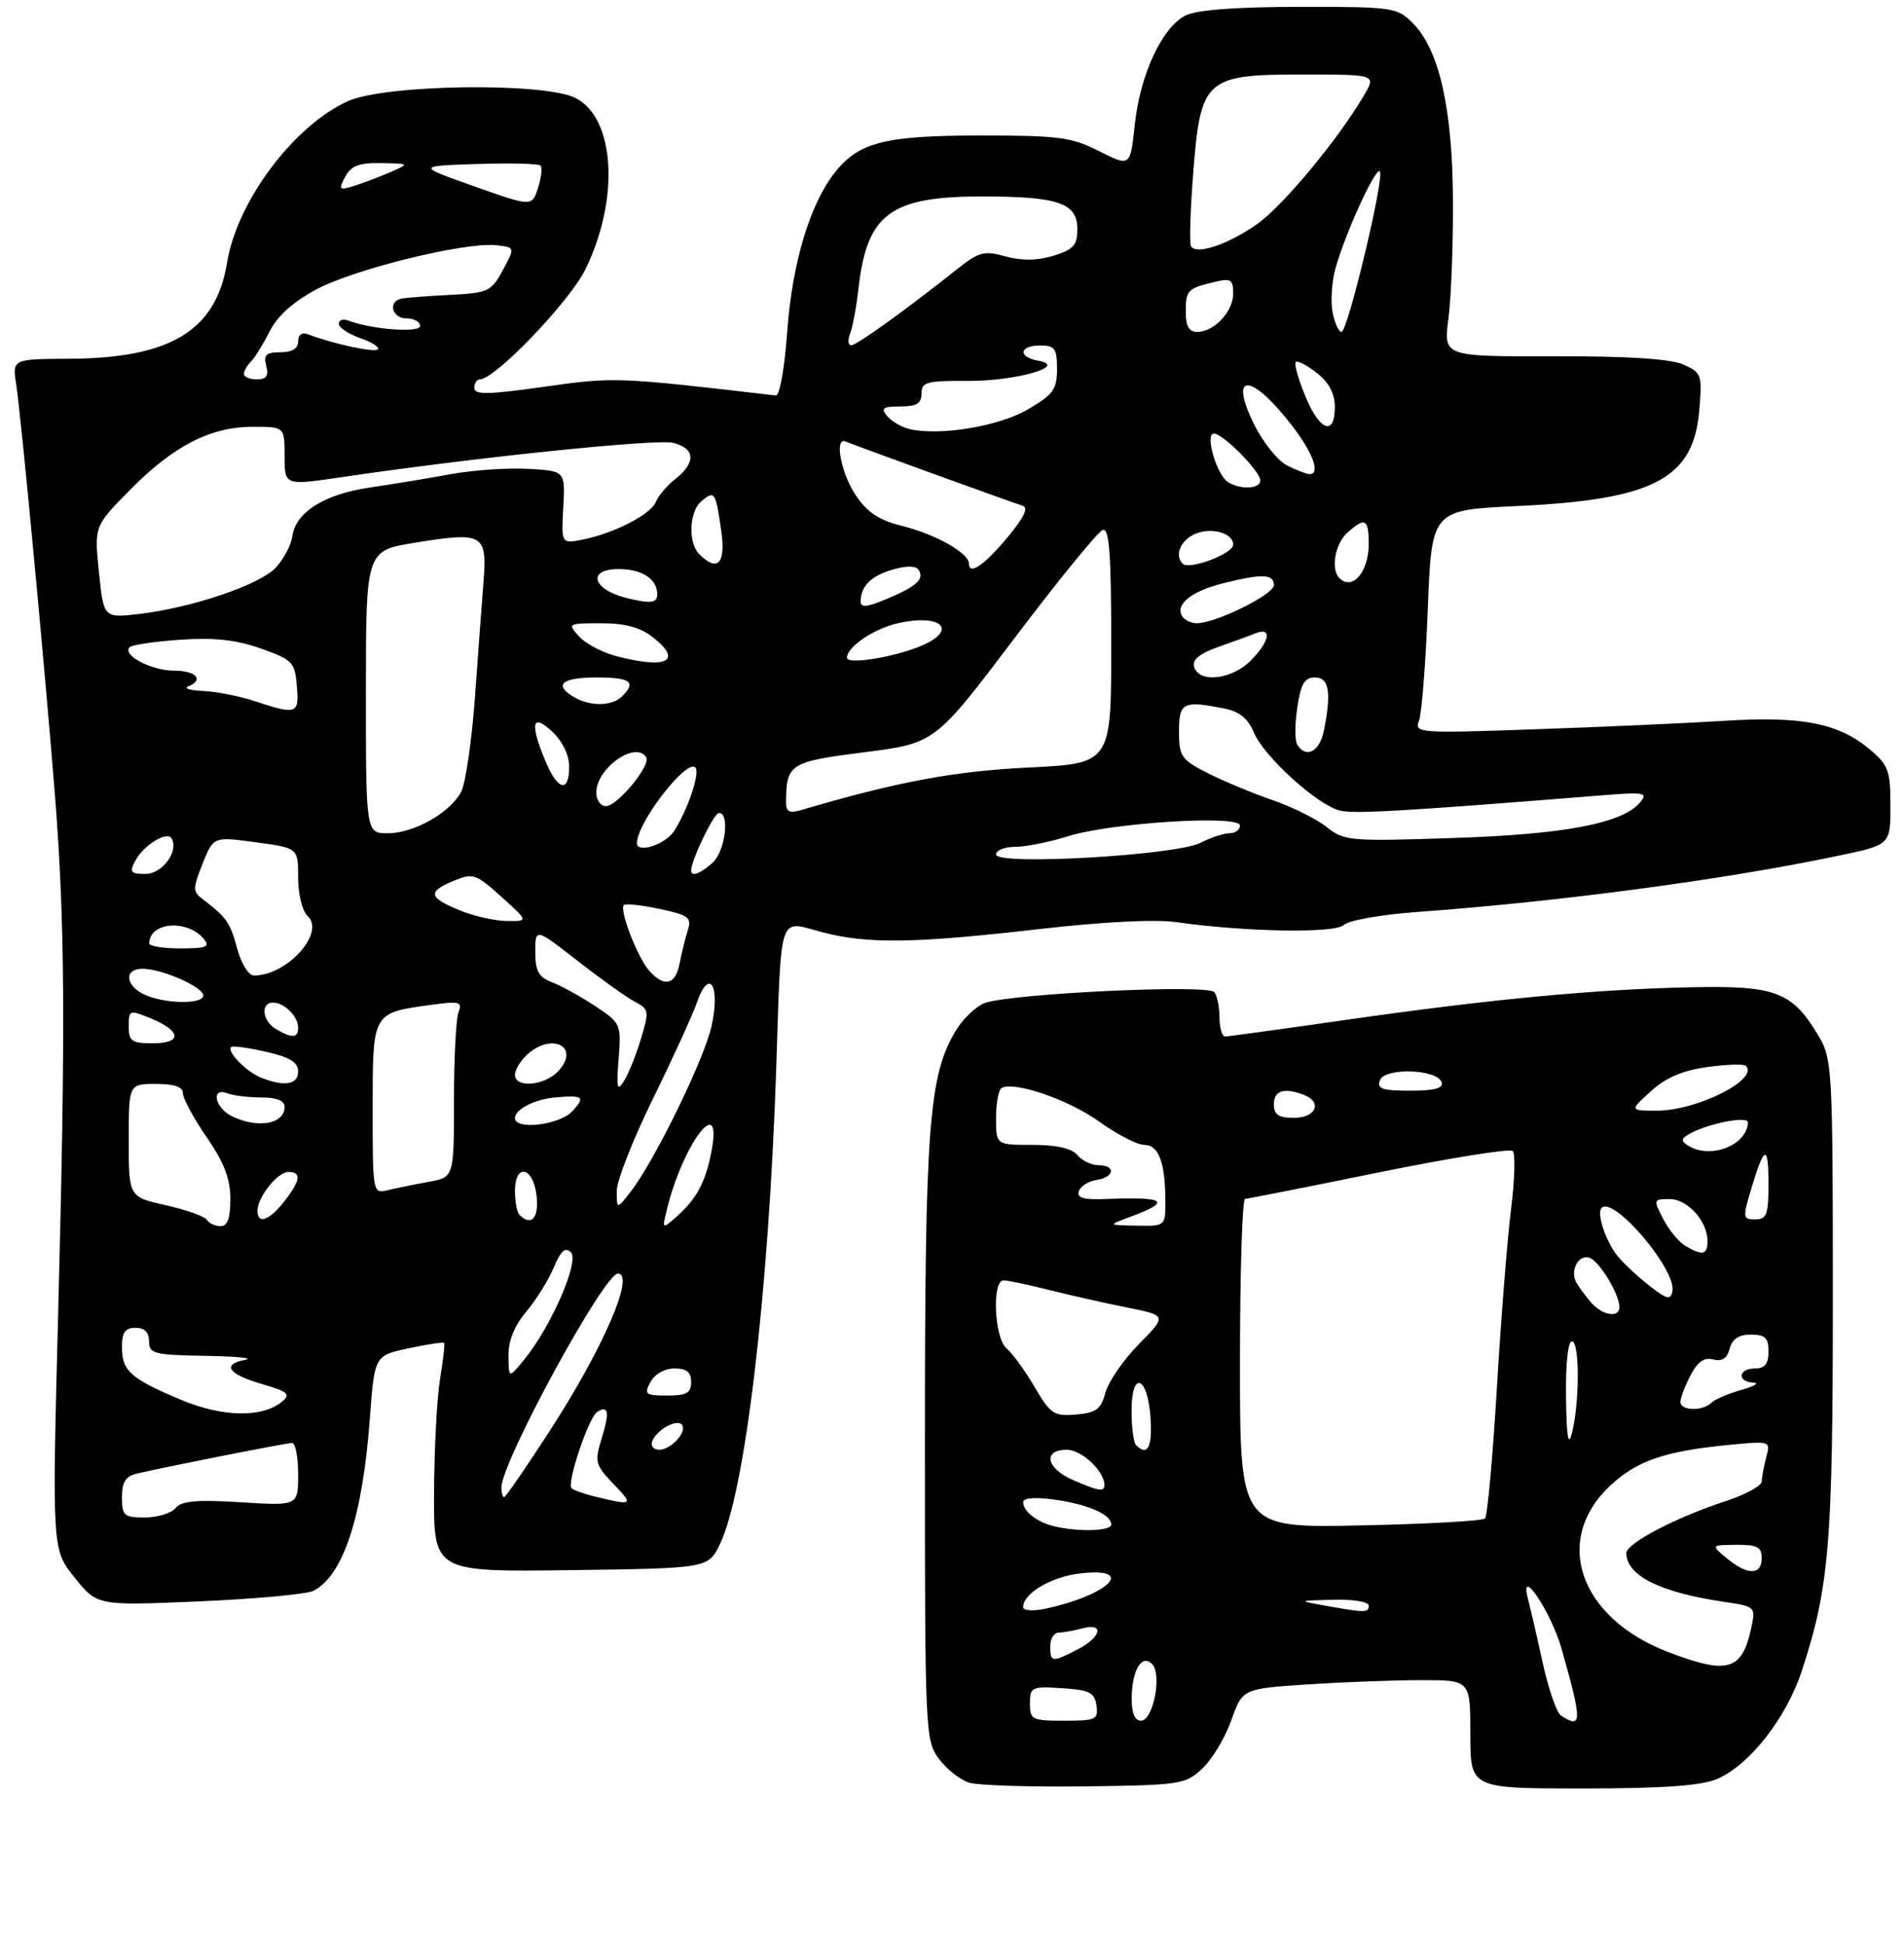 <?xml version="1.0" encoding="UTF-8" standalone="no"?>
<!DOCTYPE svg PUBLIC "-//W3C//DTD SVG 1.1//EN" "http://www.w3.org/Graphics/SVG/1.1/DTD/svg11.dtd" >
<svg xmlns="http://www.w3.org/2000/svg" xmlns:xlink="http://www.w3.org/1999/xlink" version="1.1" viewBox="0 0 281 287">
 <g >
 <path fill="currentColor"
d=" M 177.45 261.05 C 178.89 259.70 180.81 256.50 181.72 253.94 C 183.37 249.28 183.37 249.28 192.94 248.64 C 198.20 248.30 205.76 248.01 209.75 248.01 C 217.00 248.00 217.00 248.00 217.00 256.00 C 217.00 264.00 217.00 264.00 233.53 264.00 C 245.27 264.00 251.02 263.60 253.34 262.63 C 258.14 260.63 263.63 253.63 265.93 246.61 C 269.98 234.21 270.50 227.91 270.50 191.50 C 270.50 158.30 270.40 156.33 268.50 153.10 C 264.55 146.40 262.18 145.47 249.66 145.73 C 235.46 146.02 219.96 147.49 198.55 150.56 C 189.23 151.90 181.24 153.00 180.80 153.00 C 180.36 153.00 179.99 151.76 179.98 150.25 C 179.98 148.74 179.64 147.03 179.23 146.46 C 178.38 145.26 149.02 146.66 145.28 148.08 C 144.03 148.56 142.14 150.36 141.09 152.09 C 137.07 158.71 136.50 166.18 136.50 212.67 C 136.50 255.92 136.54 256.91 138.59 259.65 C 139.74 261.19 141.76 262.77 143.09 263.16 C 144.42 263.55 152.10 263.79 160.17 263.69 C 174.25 263.51 174.95 263.40 177.45 261.05 Z  M 46.25 234.83 C 50.67 232.56 53.52 223.86 54.58 209.40 C 55.27 200.11 55.27 200.11 60.28 199.03 C 63.04 198.44 65.40 198.08 65.54 198.23 C 65.67 198.38 65.41 200.75 64.95 203.50 C 64.49 206.25 64.09 213.80 64.06 220.27 C 64.00 232.04 64.00 232.04 84.25 231.77 C 104.50 231.50 104.50 231.50 106.24 227.95 C 109.96 220.34 113.44 191.01 114.55 157.91 C 115.33 134.30 114.82 135.87 121.25 137.58 C 127.97 139.37 134.91 139.27 153.50 137.13 C 162.61 136.08 170.46 135.68 173.50 136.11 C 183.78 137.57 197.06 137.80 198.32 136.54 C 198.99 135.87 203.80 135.01 209.02 134.63 C 230.39 133.07 254.25 129.89 271.25 126.33 C 279.00 124.71 279.00 124.71 279.00 118.94 C 279.00 113.75 278.70 112.93 275.95 110.62 C 271.36 106.75 265.93 105.68 254.50 106.40 C 249.00 106.75 236.44 107.31 226.59 107.65 C 209.31 108.26 208.71 108.21 209.42 106.39 C 209.82 105.35 210.41 97.93 210.72 89.89 C 211.29 75.29 211.29 75.29 223.90 74.70 C 244.10 73.76 249.95 70.67 250.79 60.53 C 251.23 55.27 251.13 54.99 248.37 53.79 C 246.45 52.96 240.13 52.56 229.26 52.59 C 213.03 52.63 213.03 52.63 213.76 47.06 C 214.17 44.00 214.47 36.10 214.43 29.50 C 214.36 15.92 212.39 7.30 208.49 3.40 C 206.18 1.09 205.56 1.00 191.80 1.01 C 182.47 1.02 176.63 1.46 175.00 2.27 C 171.53 3.99 168.27 10.96 167.48 18.38 C 166.81 24.63 166.81 24.63 162.23 22.32 C 158.16 20.25 156.26 20.00 144.80 20.00 C 130.63 20.00 126.73 20.99 123.21 25.46 C 119.51 30.16 116.90 38.91 116.18 48.97 C 115.80 54.34 115.06 58.45 114.50 58.38 C 90.90 55.63 90.69 55.63 80.32 57.09 C 72.05 58.26 70.00 58.30 70.00 57.27 C 70.00 56.57 70.37 56.00 70.83 56.00 C 73.06 56.00 84.12 44.46 86.42 39.72 C 91.47 29.33 90.78 17.49 84.97 14.48 C 80.41 12.12 56.82 12.44 51.33 14.94 C 43.34 18.56 34.99 29.72 33.52 38.73 C 31.88 48.82 25.22 52.88 10.16 52.96 C 1.82 53.00 1.82 53.00 2.39 56.75 C 3.13 61.56 6.58 98.18 8.08 117.00 C 9.59 135.97 9.69 151.08 8.59 193.61 C 7.68 228.72 7.68 228.72 11.02 232.88 C 14.36 237.03 14.36 237.03 29.43 236.38 C 37.72 236.02 45.29 235.32 46.25 234.83 Z  M 152.00 251.45 C 152.00 249.02 152.24 248.91 156.75 249.20 C 160.80 249.46 161.55 249.83 161.82 251.75 C 162.11 253.83 161.75 254.00 157.07 254.00 C 152.30 254.00 152.00 253.85 152.00 251.45 Z  M 167.02 250.75 C 167.04 246.57 168.49 244.09 170.03 245.63 C 171.54 247.14 170.20 254.00 168.39 254.00 C 167.49 254.00 167.01 252.86 167.02 250.75 Z  M 230.37 253.23 C 229.74 252.83 228.54 249.35 227.69 245.50 C 226.85 241.65 225.86 237.38 225.50 236.00 C 224.15 230.84 228.93 237.93 230.46 243.37 C 233.53 254.20 233.52 255.28 230.37 253.23 Z  M 246.19 243.86 C 233.10 238.83 229.09 227.37 237.60 219.34 C 241.50 215.66 245.60 214.23 254.91 213.31 C 261.31 212.68 261.32 212.68 260.67 215.09 C 260.32 216.42 260.02 218.03 260.01 218.67 C 260.01 219.31 257.64 220.61 254.75 221.56 C 247.30 224.00 240.00 227.82 240.02 229.27 C 240.06 232.58 244.98 235.05 254.31 236.43 C 259.10 237.14 259.12 237.16 258.45 240.32 C 257.10 246.62 254.98 247.23 246.19 243.86 Z  M 155.00 243.00 C 155.00 241.90 155.56 240.99 156.25 240.99 C 156.94 240.98 158.51 240.70 159.75 240.37 C 163.03 239.49 162.54 241.67 159.05 243.47 C 155.26 245.43 155.00 245.40 155.00 243.00 Z  M 151.00 237.23 C 151.00 235.19 155.17 232.73 159.46 232.25 C 167.80 231.31 163.66 235.46 154.25 237.47 C 152.43 237.85 151.00 237.75 151.00 237.23 Z  M 195.50 237.00 C 191.50 236.28 191.50 236.28 196.75 236.14 C 199.68 236.06 202.00 236.44 202.00 237.00 C 202.00 238.08 201.54 238.08 195.50 237.00 Z  M 254.86 230.03 C 252.50 228.07 252.50 228.07 256.25 228.03 C 259.34 228.01 260.00 228.35 260.00 230.00 C 260.00 232.54 257.89 232.56 254.86 230.03 Z  M 155.50 225.28 C 153.02 224.67 151.00 223.08 151.00 221.74 C 151.00 221.11 152.73 220.97 155.54 221.35 C 160.54 222.04 164.00 223.54 164.00 225.04 C 164.00 226.02 159.10 226.16 155.50 225.28 Z  M 183.00 201.27 C 183.00 187.92 183.34 176.99 183.75 176.97 C 184.16 176.95 193.05 175.19 203.50 173.06 C 213.95 170.93 222.84 169.51 223.25 169.90 C 223.66 170.28 223.56 174.09 223.02 178.36 C 222.48 182.63 221.53 194.53 220.92 204.81 C 220.31 215.09 219.52 223.79 219.16 224.15 C 218.80 224.51 210.51 224.97 200.75 225.17 C 183.00 225.54 183.00 225.54 183.00 201.27 Z  M 158.25 218.42 C 154.38 216.72 153.88 214.00 157.44 214.00 C 159.64 214.00 163.00 217.16 163.00 219.22 C 163.00 220.26 162.12 220.11 158.25 218.42 Z  M 167.67 213.33 C 167.30 212.97 167.00 210.68 167.00 208.25 C 167.00 202.18 169.40 203.10 169.80 209.33 C 170.09 213.63 169.35 215.01 167.67 213.33 Z  M 231.12 206.25 C 231.05 201.34 231.40 198.00 232.00 198.00 C 233.14 198.00 233.14 207.00 232.00 211.50 C 231.45 213.66 231.20 212.18 231.12 206.25 Z  M 152.68 204.72 C 151.27 202.31 149.41 199.76 148.56 199.05 C 146.74 197.54 146.36 189.00 148.11 189.00 C 148.71 189.00 151.75 189.64 154.86 190.42 C 157.96 191.20 163.14 192.37 166.37 193.01 C 172.23 194.19 172.23 194.19 168.07 198.42 C 165.79 200.75 163.57 203.97 163.14 205.58 C 162.49 208.02 161.79 208.55 158.81 208.80 C 155.54 209.08 155.04 208.75 152.68 204.72 Z  M 248.00 206.95 C 248.00 206.37 248.67 204.61 249.48 203.04 C 250.53 201.01 251.51 200.32 252.84 200.67 C 254.15 201.01 254.89 200.52 255.27 199.08 C 255.64 197.65 256.62 197.00 258.41 197.00 C 260.51 197.00 261.00 197.48 261.00 199.50 C 261.00 201.33 260.47 202.00 259.00 202.00 C 256.55 202.00 256.31 203.96 258.75 204.09 C 259.71 204.14 258.93 204.63 257.00 205.17 C 255.07 205.71 253.07 206.57 252.55 207.08 C 251.25 208.34 248.00 208.25 248.00 206.95 Z  M 234.81 192.25 C 233.98 191.29 233.01 189.98 232.65 189.34 C 231.64 187.56 232.99 185.06 234.62 185.68 C 236.11 186.25 239.00 191.06 239.00 192.95 C 239.00 194.60 236.46 194.18 234.81 192.25 Z  M 243.50 189.85 C 241.85 188.57 239.74 186.61 238.81 185.51 C 237.04 183.40 235.58 179.09 236.37 178.30 C 238.16 176.50 247.46 187.46 246.82 190.62 C 246.55 191.93 246.00 191.80 243.50 189.85 Z  M 248.75 183.92 C 247.79 183.36 246.31 181.57 245.47 179.95 C 243.98 177.07 244.01 177.00 246.42 177.00 C 249.07 177.00 252.00 180.27 252.00 183.22 C 252.00 185.23 251.27 185.39 248.75 183.92 Z  M 166.68 179.67 C 173.05 177.32 172.14 176.63 163.14 176.99 C 159.90 177.12 158.89 176.82 159.22 175.83 C 159.46 175.10 160.63 174.36 161.83 174.18 C 164.49 173.79 164.73 172.00 162.12 172.00 C 161.09 172.00 159.68 171.32 159.00 170.50 C 158.18 169.51 155.94 169.00 152.38 169.00 C 147.00 169.00 147.00 169.00 147.00 165.06 C 147.00 162.89 147.36 160.89 147.80 160.62 C 149.58 159.53 157.68 162.30 162.20 165.55 C 164.84 167.45 167.85 169.00 168.89 169.00 C 171.00 169.00 171.97 171.57 171.99 177.25 C 172.00 181.00 172.00 181.00 167.75 180.92 C 163.50 180.85 163.50 180.85 166.68 179.67 Z  M 258.48 175.40 C 260.41 168.99 261.00 168.85 261.00 174.83 C 261.00 179.29 260.73 180.00 259.05 180.00 C 257.19 180.00 257.17 179.77 258.48 175.40 Z  M 249.11 169.09 C 247.99 168.38 248.08 168.03 249.61 167.23 C 252.41 165.76 258.00 164.72 257.97 165.67 C 257.84 169.08 252.41 171.18 249.11 169.09 Z  M 188.00 163.00 C 188.00 160.98 189.53 160.50 192.42 161.61 C 195.20 162.68 194.23 165.00 191.00 165.00 C 188.67 165.00 188.00 164.56 188.00 163.00 Z  M 243.64 161.08 C 245.85 159.07 248.33 158.01 251.96 157.51 C 254.80 157.11 257.37 157.04 257.66 157.33 C 259.66 159.32 250.43 163.96 244.50 163.95 C 240.50 163.94 240.50 163.94 243.64 161.08 Z  M 203.66 159.45 C 204.39 157.55 212.12 157.81 212.76 159.75 C 213.05 160.64 211.71 161.00 208.11 161.00 C 203.96 161.00 203.17 160.72 203.66 159.45 Z  M 18.00 221.02 C 18.00 218.75 18.54 217.91 20.25 217.51 C 24.84 216.44 42.25 213.00 43.11 213.00 C 43.60 213.00 44.00 215.09 44.00 217.64 C 44.00 222.28 44.00 222.28 35.53 221.75 C 29.02 221.35 26.79 221.55 25.91 222.61 C 25.27 223.38 23.24 224.00 21.38 224.00 C 18.30 224.00 18.00 223.74 18.00 221.02 Z  M 88.20 221.01 C 86.38 220.58 84.65 219.98 84.35 219.68 C 83.61 218.94 86.89 209.18 88.14 208.41 C 89.81 207.38 89.99 208.44 88.80 212.32 C 87.73 215.78 87.85 216.23 90.51 219.02 C 93.53 222.16 93.43 222.25 88.20 221.01 Z  M 74.00 219.58 C 74.00 215.82 89.14 188.00 91.19 188.00 C 93.80 188.00 89.00 199.08 81.11 211.25 C 77.64 216.61 74.62 221.00 74.40 221.00 C 74.18 221.00 74.00 220.36 74.00 219.58 Z  M 96.23 212.82 C 96.77 211.18 99.76 209.43 100.59 210.26 C 101.55 211.21 99.09 214.00 97.29 214.00 C 96.49 214.00 96.01 213.47 96.23 212.82 Z  M 26.72 206.63 C 19.27 203.50 18.00 202.37 18.00 198.88 C 18.00 196.67 18.46 196.00 20.00 196.00 C 21.33 196.00 22.00 196.67 22.00 198.00 C 22.00 199.83 22.71 200.01 30.25 200.14 C 34.79 200.21 37.49 200.47 36.25 200.71 C 32.68 201.39 33.62 202.83 38.59 204.28 C 42.52 205.42 42.95 205.79 41.62 206.90 C 38.72 209.31 32.85 209.20 26.72 206.63 Z  M 96.00 204.00 C 96.63 202.83 98.09 202.00 99.54 202.00 C 101.33 202.00 102.00 202.54 102.00 204.00 C 102.00 205.62 101.33 206.00 98.46 206.00 C 95.24 206.00 95.02 205.82 96.00 204.00 Z  M 75.04 200.14 C 75.01 197.93 75.90 195.72 77.65 193.64 C 79.11 191.91 80.94 188.98 81.72 187.12 C 82.77 184.62 83.43 184.03 84.26 184.86 C 85.55 186.15 81.33 195.85 77.39 200.66 C 75.07 203.50 75.07 203.50 75.04 200.14 Z  M 30.54 180.07 C 30.23 179.56 27.50 178.58 24.48 177.91 C 19.00 176.68 19.00 176.68 19.00 168.34 C 19.00 160.00 19.00 160.00 23.00 160.00 C 25.75 160.00 27.00 160.44 27.00 161.39 C 27.00 162.15 28.57 165.07 30.50 167.86 C 33.08 171.61 34.00 174.01 34.00 176.98 C 34.00 179.81 33.57 181.00 32.56 181.00 C 31.77 181.00 30.86 180.58 30.54 180.07 Z  M 98.43 178.50 C 100.77 168.91 106.62 161.16 105.04 169.75 C 104.19 174.37 102.85 176.93 99.94 179.51 C 97.70 181.50 97.70 181.50 98.43 178.50 Z  M 38.00 178.72 C 38.00 176.72 40.96 173.00 42.56 173.00 C 44.55 173.00 44.36 174.27 41.93 177.37 C 39.70 180.20 38.00 180.78 38.00 178.72 Z  M 76.67 179.33 C 76.30 178.97 76.00 177.39 76.00 175.83 C 76.00 171.63 78.69 172.19 79.19 176.50 C 79.57 179.78 78.41 181.08 76.67 179.33 Z  M 91.02 175.81 C 91.01 174.33 93.40 168.22 96.34 162.24 C 99.28 156.25 102.21 149.84 102.85 147.99 C 104.68 142.74 106.35 145.48 105.00 151.52 C 103.88 156.49 96.50 171.56 93.01 176.00 C 91.04 178.50 91.04 178.50 91.02 175.81 Z  M 55.00 163.64 C 55.00 149.38 54.92 149.52 63.63 148.33 C 67.83 147.75 68.26 147.87 67.67 149.42 C 67.30 150.38 67.00 156.25 67.00 162.47 C 67.00 173.78 67.00 173.78 63.25 174.46 C 61.19 174.83 58.49 175.38 57.25 175.68 C 55.01 176.22 55.00 176.18 55.00 163.64 Z  M 34.25 164.78 C 31.68 163.54 31.07 160.43 33.58 161.39 C 34.45 161.73 36.70 162.00 38.58 162.00 C 40.84 162.00 42.00 162.47 42.00 163.39 C 42.00 165.93 38.09 166.63 34.25 164.78 Z  M 76.00 165.04 C 76.00 163.74 78.93 162.25 82.00 161.99 C 86.08 161.64 86.40 161.90 84.50 164.00 C 82.63 166.06 76.00 166.87 76.00 165.04 Z  M 91.30 156.28 C 91.69 151.17 91.63 151.02 87.81 148.49 C 85.67 147.08 82.82 145.50 81.46 144.99 C 79.49 144.23 79.00 143.35 79.00 140.51 C 79.00 136.97 79.00 136.97 85.25 141.84 C 88.69 144.52 92.49 147.24 93.70 147.87 C 95.78 148.96 95.83 149.25 94.60 153.32 C 93.89 155.69 92.76 158.50 92.10 159.56 C 91.08 161.19 90.95 160.67 91.30 156.28 Z  M 38.47 159.05 C 36.31 158.17 33.45 155.22 34.11 154.56 C 34.33 154.34 36.64 154.65 39.25 155.25 C 42.79 156.06 44.00 156.80 44.00 158.17 C 44.00 160.13 41.93 160.45 38.47 159.05 Z  M 76.00 158.65 C 76.00 157.92 76.82 156.57 77.83 155.65 C 81.48 152.35 85.65 154.52 82.44 158.06 C 80.44 160.27 76.00 160.68 76.00 158.65 Z  M 19.00 151.50 C 19.00 149.08 19.11 149.04 22.18 150.29 C 26.76 152.16 26.96 154.00 22.58 154.00 C 19.43 154.00 19.00 153.70 19.00 151.50 Z  M 40.75 151.92 C 38.71 150.73 38.40 148.00 40.30 148.00 C 41.97 148.00 44.00 150.03 44.00 151.70 C 44.00 153.24 43.12 153.30 40.75 151.92 Z  M 21.25 146.78 C 18.45 145.43 18.31 143.00 21.03 143.00 C 23.89 143.00 30.00 145.69 30.00 146.95 C 30.00 148.30 24.17 148.19 21.25 146.78 Z  M 95.78 143.25 C 94.06 141.28 91.37 134.29 92.07 133.60 C 92.32 133.35 94.70 133.60 97.35 134.17 C 101.66 135.09 102.11 135.43 101.50 137.35 C 101.12 138.53 100.58 140.74 100.29 142.25 C 99.70 145.40 97.99 145.78 95.78 143.25 Z  M 35.00 140.00 C 33.97 136.17 33.44 135.41 29.90 132.72 C 28.44 131.60 28.44 131.16 29.90 127.49 C 31.50 123.48 31.50 123.48 37.75 124.33 C 44.00 125.17 44.00 125.17 44.00 129.55 C 44.00 132.01 44.61 134.48 45.40 135.21 C 48.07 137.67 42.38 144.00 37.49 144.00 C 36.69 144.00 35.61 142.27 35.00 140.00 Z  M 22.02 139.25 C 22.08 136.09 27.64 135.65 30.09 138.61 C 31.05 139.76 30.45 140.00 26.62 140.00 C 24.08 140.00 22.01 139.66 22.02 139.25 Z  M 67.75 134.34 C 63.22 132.46 63.07 131.63 67.00 130.00 C 69.81 128.84 70.24 128.99 74.00 132.38 C 78.01 136.00 78.01 136.00 74.75 135.95 C 72.96 135.92 69.81 135.20 67.75 134.34 Z  M 19.99 127.02 C 21.20 124.75 24.66 122.63 25.32 123.75 C 26.43 125.62 23.97 129.00 21.50 129.00 C 19.25 129.00 19.06 128.75 19.99 127.02 Z  M 102.00 128.52 C 102.00 126.98 105.36 120.00 106.11 120.00 C 107.75 120.00 107.02 125.67 105.17 127.35 C 103.38 128.96 102.00 129.48 102.00 128.52 Z  M 147.00 126.13 C 147.00 125.51 148.28 125.00 149.84 125.00 C 151.40 125.00 154.89 124.30 157.59 123.45 C 163.94 121.44 183.00 120.25 183.00 121.86 C 183.00 122.49 182.30 123.00 181.45 123.00 C 180.60 123.00 178.68 123.63 177.18 124.41 C 173.59 126.26 147.00 127.79 147.00 126.13 Z  M 94.00 124.46 C 94.00 121.45 101.31 111.98 102.62 113.29 C 103.37 114.03 101.50 119.58 99.46 122.71 C 98.16 124.68 94.00 126.02 94.00 124.46 Z  M 195.79 122.08 C 194.30 120.89 190.68 119.09 187.74 118.08 C 184.81 117.07 180.51 115.28 178.20 114.10 C 174.33 112.13 174.00 111.65 174.00 107.98 C 174.00 103.66 174.60 103.37 180.80 104.61 C 182.93 105.04 184.21 106.10 185.06 108.14 C 186.52 111.66 194.39 118.81 197.73 119.65 C 199.83 120.17 207.01 119.76 236.44 117.40 C 242.68 116.90 243.24 117.00 242.07 118.42 C 239.49 121.53 230.98 123.16 214.50 123.70 C 199.20 124.21 198.38 124.14 195.79 122.08 Z  M 54.00 102.14 C 54.00 81.27 54.00 81.27 61.31 80.10 C 71.31 78.48 71.90 78.82 71.36 85.82 C 71.12 88.94 70.54 96.72 70.08 103.10 C 69.61 109.48 68.70 115.69 68.05 116.90 C 66.39 120.00 61.09 122.99 57.25 123.00 C 54.00 123.00 54.00 123.00 54.00 102.14 Z  M 116.01 118.37 C 116.05 112.75 116.55 112.44 127.57 111.04 C 138.00 109.71 138.00 109.71 149.75 94.17 C 156.21 85.62 162.06 78.45 162.75 78.23 C 163.72 77.92 164.00 81.77 164.00 95.26 C 164.00 112.70 164.00 112.70 151.75 113.30 C 140.79 113.83 132.37 115.41 118.25 119.57 C 116.48 120.09 116.00 119.83 116.01 118.37 Z  M 88.00 117.00 C 88.00 113.39 93.82 109.28 95.37 111.80 C 96.09 112.96 91.11 119.00 89.43 119.00 C 88.64 119.00 88.00 118.10 88.00 117.00 Z  M 80.51 112.38 C 78.16 106.75 78.51 105.19 81.50 108.00 C 83.02 109.43 84.00 111.45 84.00 113.17 C 84.00 117.09 82.32 116.71 80.51 112.38 Z  M 191.46 109.93 C 191.09 109.34 191.09 106.86 191.46 104.43 C 191.98 100.94 192.53 100.00 194.06 100.00 C 196.16 100.00 196.52 102.16 195.38 107.88 C 194.76 110.96 192.74 112.01 191.46 109.93 Z  M 37.50 103.47 C 35.30 102.75 31.93 102.08 30.00 102.00 C 28.07 101.91 27.06 101.62 27.75 101.34 C 30.17 100.36 28.96 99.00 25.69 99.00 C 22.34 99.00 17.97 96.69 19.13 95.53 C 19.48 95.19 22.85 94.69 26.63 94.43 C 31.64 94.09 34.85 94.44 38.50 95.73 C 43.18 97.39 43.52 97.74 43.81 101.25 C 44.16 105.44 43.82 105.55 37.50 103.47 Z  M 84.75 102.92 C 81.64 101.11 82.88 100.00 88.00 100.00 C 93.08 100.00 93.95 100.65 91.80 102.80 C 90.35 104.25 87.13 104.31 84.75 102.92 Z  M 176.45 98.91 C 175.60 97.54 176.69 96.55 180.50 95.24 C 182.15 94.67 184.29 93.89 185.25 93.50 C 187.81 92.46 187.43 94.66 184.55 97.55 C 182.01 100.08 177.63 100.82 176.45 98.91 Z  M 90.83 96.82 C 88.82 96.28 86.38 94.98 85.43 93.92 C 83.74 92.05 83.82 92.00 88.71 92.00 C 92.28 92.00 94.49 92.60 96.37 94.08 C 100.85 97.60 98.37 98.82 90.83 96.82 Z  M 125.00 97.09 C 125.00 95.48 128.98 92.79 132.55 91.99 C 139.08 90.52 141.49 93.09 135.75 95.42 C 131.62 97.09 125.00 98.12 125.00 97.09 Z  M 174.47 90.96 C 173.40 89.23 175.80 87.29 180.47 86.11 C 186.28 84.65 188.00 84.71 188.00 86.38 C 188.00 87.76 179.43 92.00 176.62 92.00 C 175.80 92.00 174.83 91.53 174.47 90.96 Z  M 14.60 84.45 C 13.91 77.66 13.91 77.66 19.20 72.30 C 25.62 65.80 31.07 63.00 37.32 63.00 C 42.00 63.00 42.00 63.00 42.00 67.34 C 42.00 71.67 42.00 71.67 50.25 70.46 C 69.96 67.54 96.89 64.75 99.34 65.37 C 102.61 66.19 102.75 68.26 99.70 70.68 C 98.43 71.68 97.12 73.22 96.79 74.09 C 96.10 75.91 90.65 78.72 86.00 79.65 C 82.84 80.28 82.84 80.28 83.13 74.89 C 83.42 69.50 83.42 69.50 77.90 69.21 C 74.87 69.04 69.71 69.40 66.44 70.01 C 63.17 70.61 57.85 71.49 54.61 71.96 C 47.92 72.93 43.66 75.59 43.16 79.10 C 42.98 80.42 41.88 82.52 40.72 83.77 C 38.35 86.32 28.40 89.70 20.53 90.63 C 15.30 91.24 15.30 91.24 14.60 84.45 Z  M 127.02 88.76 C 127.04 86.49 128.58 84.98 131.81 84.06 C 133.85 83.47 135.20 83.51 135.60 84.16 C 136.44 85.52 135.23 86.59 130.75 88.46 C 127.89 89.65 127.00 89.73 127.02 88.76 Z  M 92.50 88.28 C 87.42 87.03 86.57 84.00 91.30 84.00 C 94.73 84.00 97.00 85.47 97.00 87.70 C 97.00 89.03 96.05 89.15 92.50 88.28 Z  M 197.67 85.33 C 196.37 84.04 197.02 80.29 198.83 78.65 C 201.45 76.29 202.00 76.57 202.00 80.30 C 202.00 84.44 199.58 87.25 197.67 85.33 Z  M 143.00 83.20 C 143.00 81.64 138.10 78.87 133.15 77.64 C 129.73 76.79 127.99 75.64 126.29 73.10 C 124.12 69.88 123.10 64.45 124.79 65.17 C 126.45 65.86 149.56 74.25 150.87 74.63 C 151.83 74.91 151.22 76.25 148.78 79.21 C 145.32 83.40 143.00 85.00 143.00 83.20 Z  M 174.56 83.22 C 173.38 82.05 174.09 80.02 176.04 78.98 C 178.41 77.71 182.00 78.56 182.00 80.40 C 182.00 81.73 175.52 84.18 174.56 83.22 Z  M 103.20 81.80 C 101.51 80.11 101.71 75.49 103.52 73.98 C 105.47 72.36 105.61 72.56 106.43 78.25 C 107.15 83.19 105.93 84.53 103.20 81.80 Z  M 181.23 71.16 C 179.56 70.10 177.78 64.00 179.15 64.00 C 180.49 64.00 186.00 69.56 186.00 70.92 C 186.00 72.18 183.07 72.33 181.23 71.16 Z  M 190.00 68.74 C 188.62 68.06 186.43 65.34 185.12 62.71 C 181.22 54.85 184.65 54.97 190.75 62.92 C 193.82 66.92 194.92 70.02 193.25 69.99 C 192.84 69.98 191.38 69.41 190.00 68.74 Z  M 134.32 63.36 C 133.13 63.09 131.61 62.23 130.95 61.44 C 129.95 60.24 130.27 60.00 132.88 60.00 C 135.28 60.00 136.00 59.56 136.00 58.09 C 136.00 56.40 136.76 56.19 142.75 56.23 C 149.86 56.28 157.76 54.04 153.25 53.25 C 150.20 52.72 150.39 51.00 153.50 51.00 C 155.68 51.00 156.00 51.44 156.00 54.46 C 156.00 57.47 155.45 58.24 151.72 60.42 C 147.48 62.91 138.89 64.36 134.32 63.36 Z  M 192.63 58.45 C 191.60 55.95 190.97 53.69 191.23 53.44 C 191.48 53.18 192.89 53.91 194.35 55.06 C 196.14 56.47 197.00 58.10 197.00 60.07 C 197.00 64.46 194.76 63.62 192.63 58.45 Z  M 36.00 55.20 C 36.00 54.76 36.47 53.93 37.06 53.34 C 37.64 52.76 38.87 50.76 39.81 48.89 C 40.92 46.66 43.27 44.55 46.69 42.72 C 52.28 39.72 68.59 35.71 73.20 36.20 C 76.03 36.50 76.03 36.50 74.22 39.86 C 72.51 43.03 72.07 43.24 66.45 43.53 C 63.18 43.69 59.94 43.94 59.25 44.08 C 57.20 44.50 57.84 47.00 60.00 47.00 C 61.10 47.00 62.00 47.50 62.00 48.11 C 62.00 49.18 54.83 48.64 51.37 47.31 C 50.62 47.02 50.00 47.24 50.00 47.80 C 50.00 48.35 51.42 49.30 53.16 49.91 C 54.90 50.51 56.07 51.26 55.76 51.57 C 55.26 52.08 49.11 50.75 45.44 49.34 C 44.56 49.00 44.00 49.41 44.00 50.39 C 44.00 51.46 43.12 52.00 41.38 52.00 C 39.26 52.00 38.87 52.38 39.29 54.00 C 39.68 55.48 39.32 56.00 37.91 56.00 C 36.86 56.00 36.00 55.64 36.00 55.20 Z  M 125.46 49.25 C 125.84 48.29 126.40 45.25 126.71 42.50 C 127.95 31.58 131.42 29.00 144.89 29.00 C 156.18 29.00 159.00 29.96 159.00 33.81 C 159.00 36.20 158.43 36.84 155.48 37.75 C 153.09 38.48 150.81 38.51 148.41 37.85 C 145.25 36.97 144.48 37.17 141.32 39.68 C 133.83 45.64 126.46 50.95 125.64 50.97 C 125.17 50.99 125.09 50.21 125.46 49.25 Z  M 175.00 46.06 C 175.00 42.83 175.24 42.58 179.25 41.62 C 181.66 41.04 182.00 41.25 182.00 43.33 C 182.00 46.00 179.18 49.00 176.67 49.00 C 175.49 49.00 175.00 48.14 175.00 46.06 Z  M 196.67 46.12 C 196.36 44.53 196.54 41.63 197.08 39.67 C 198.52 34.47 202.99 24.66 203.64 25.30 C 204.38 26.05 198.91 49.00 197.98 49.00 C 197.58 49.00 196.99 47.70 196.67 46.12 Z  M 175.77 36.33 C 175.52 35.87 175.67 31.06 176.09 25.64 C 177.18 11.61 177.86 11.00 192.23 11.00 C 203.11 11.00 203.11 11.00 201.31 14.07 C 197.44 20.65 189.31 30.43 185.50 33.10 C 181.19 36.12 176.50 37.68 175.77 36.33 Z  M 70.00 27.51 C 61.50 24.50 61.50 24.50 70.38 24.21 C 75.26 24.05 79.49 24.15 79.78 24.44 C 80.06 24.73 79.89 26.22 79.40 27.75 C 78.50 30.52 78.50 30.52 70.00 27.51 Z  M 50.95 26.09 C 51.83 24.45 52.98 24.02 56.29 24.08 C 60.50 24.16 60.50 24.16 57.50 25.46 C 55.85 26.17 53.45 27.08 52.16 27.47 C 50.04 28.13 49.93 28.00 50.95 26.09 Z "/>
</g>
</svg>